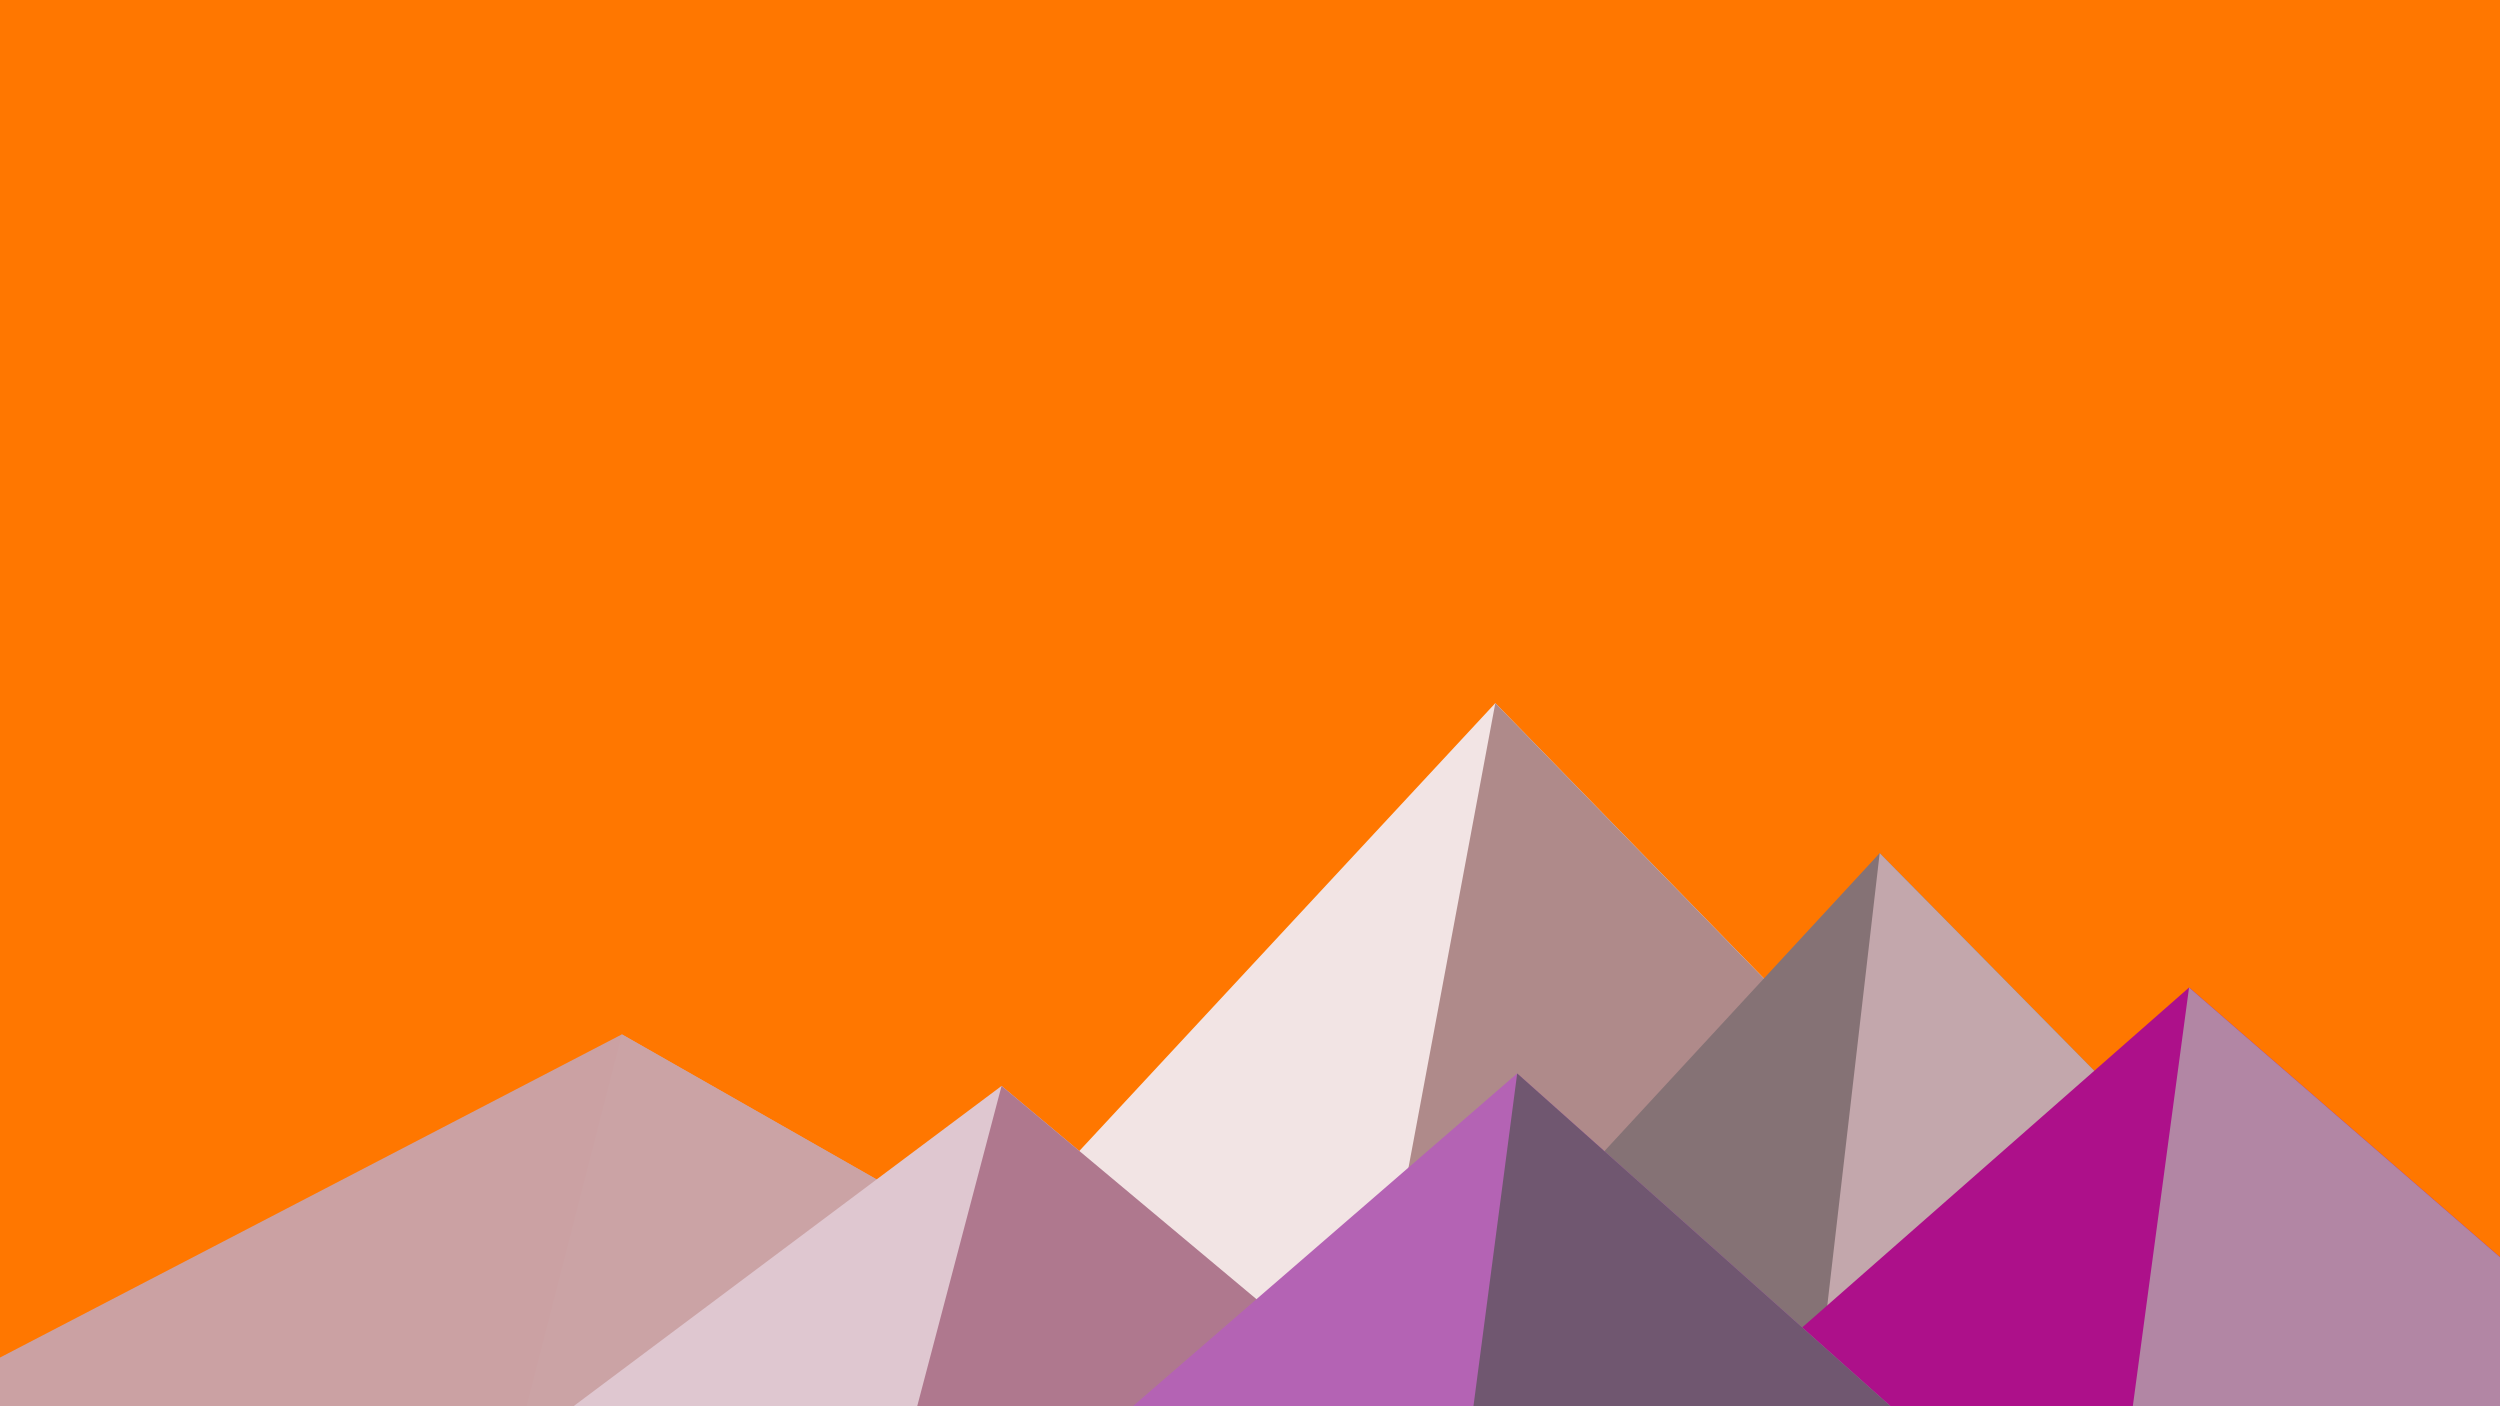 ﻿<svg xmlns='http://www.w3.org/2000/svg' viewBox='0 0 1600 900'><rect fill='#ff7700' width='1600' height='900'/><polygon fill='#f2e4e4'  points='957 450 539 900 1396 900'/><polygon fill='#af8a8a'  points='957 450 872.9 900 1396 900'/><polygon fill='#cba1a3'  points='-60 900 398 662 816 900'/><polygon fill='#cba3a5'  points='337 900 398 662 816 900'/><polygon fill='#857275'  points='1203 546 1552 900 876 900'/><polygon fill='#c3a7ac'  points='1203 546 1552 900 1162 900'/><polygon fill='#dfc7d0'  points='641 695 886 900 367 900'/><polygon fill='#af788e'  points='587 900 641 695 886 900'/><polygon fill='#ad108a'  points='1710 900 1401 632 1096 900'/><polygon fill='#b286a4'  points='1710 900 1401 632 1365 900'/><polygon fill='#b463b4'  points='1210 900 971 687 725 900'/><polygon fill='#705770'  points='943 900 1210 900 971 687'/></svg>